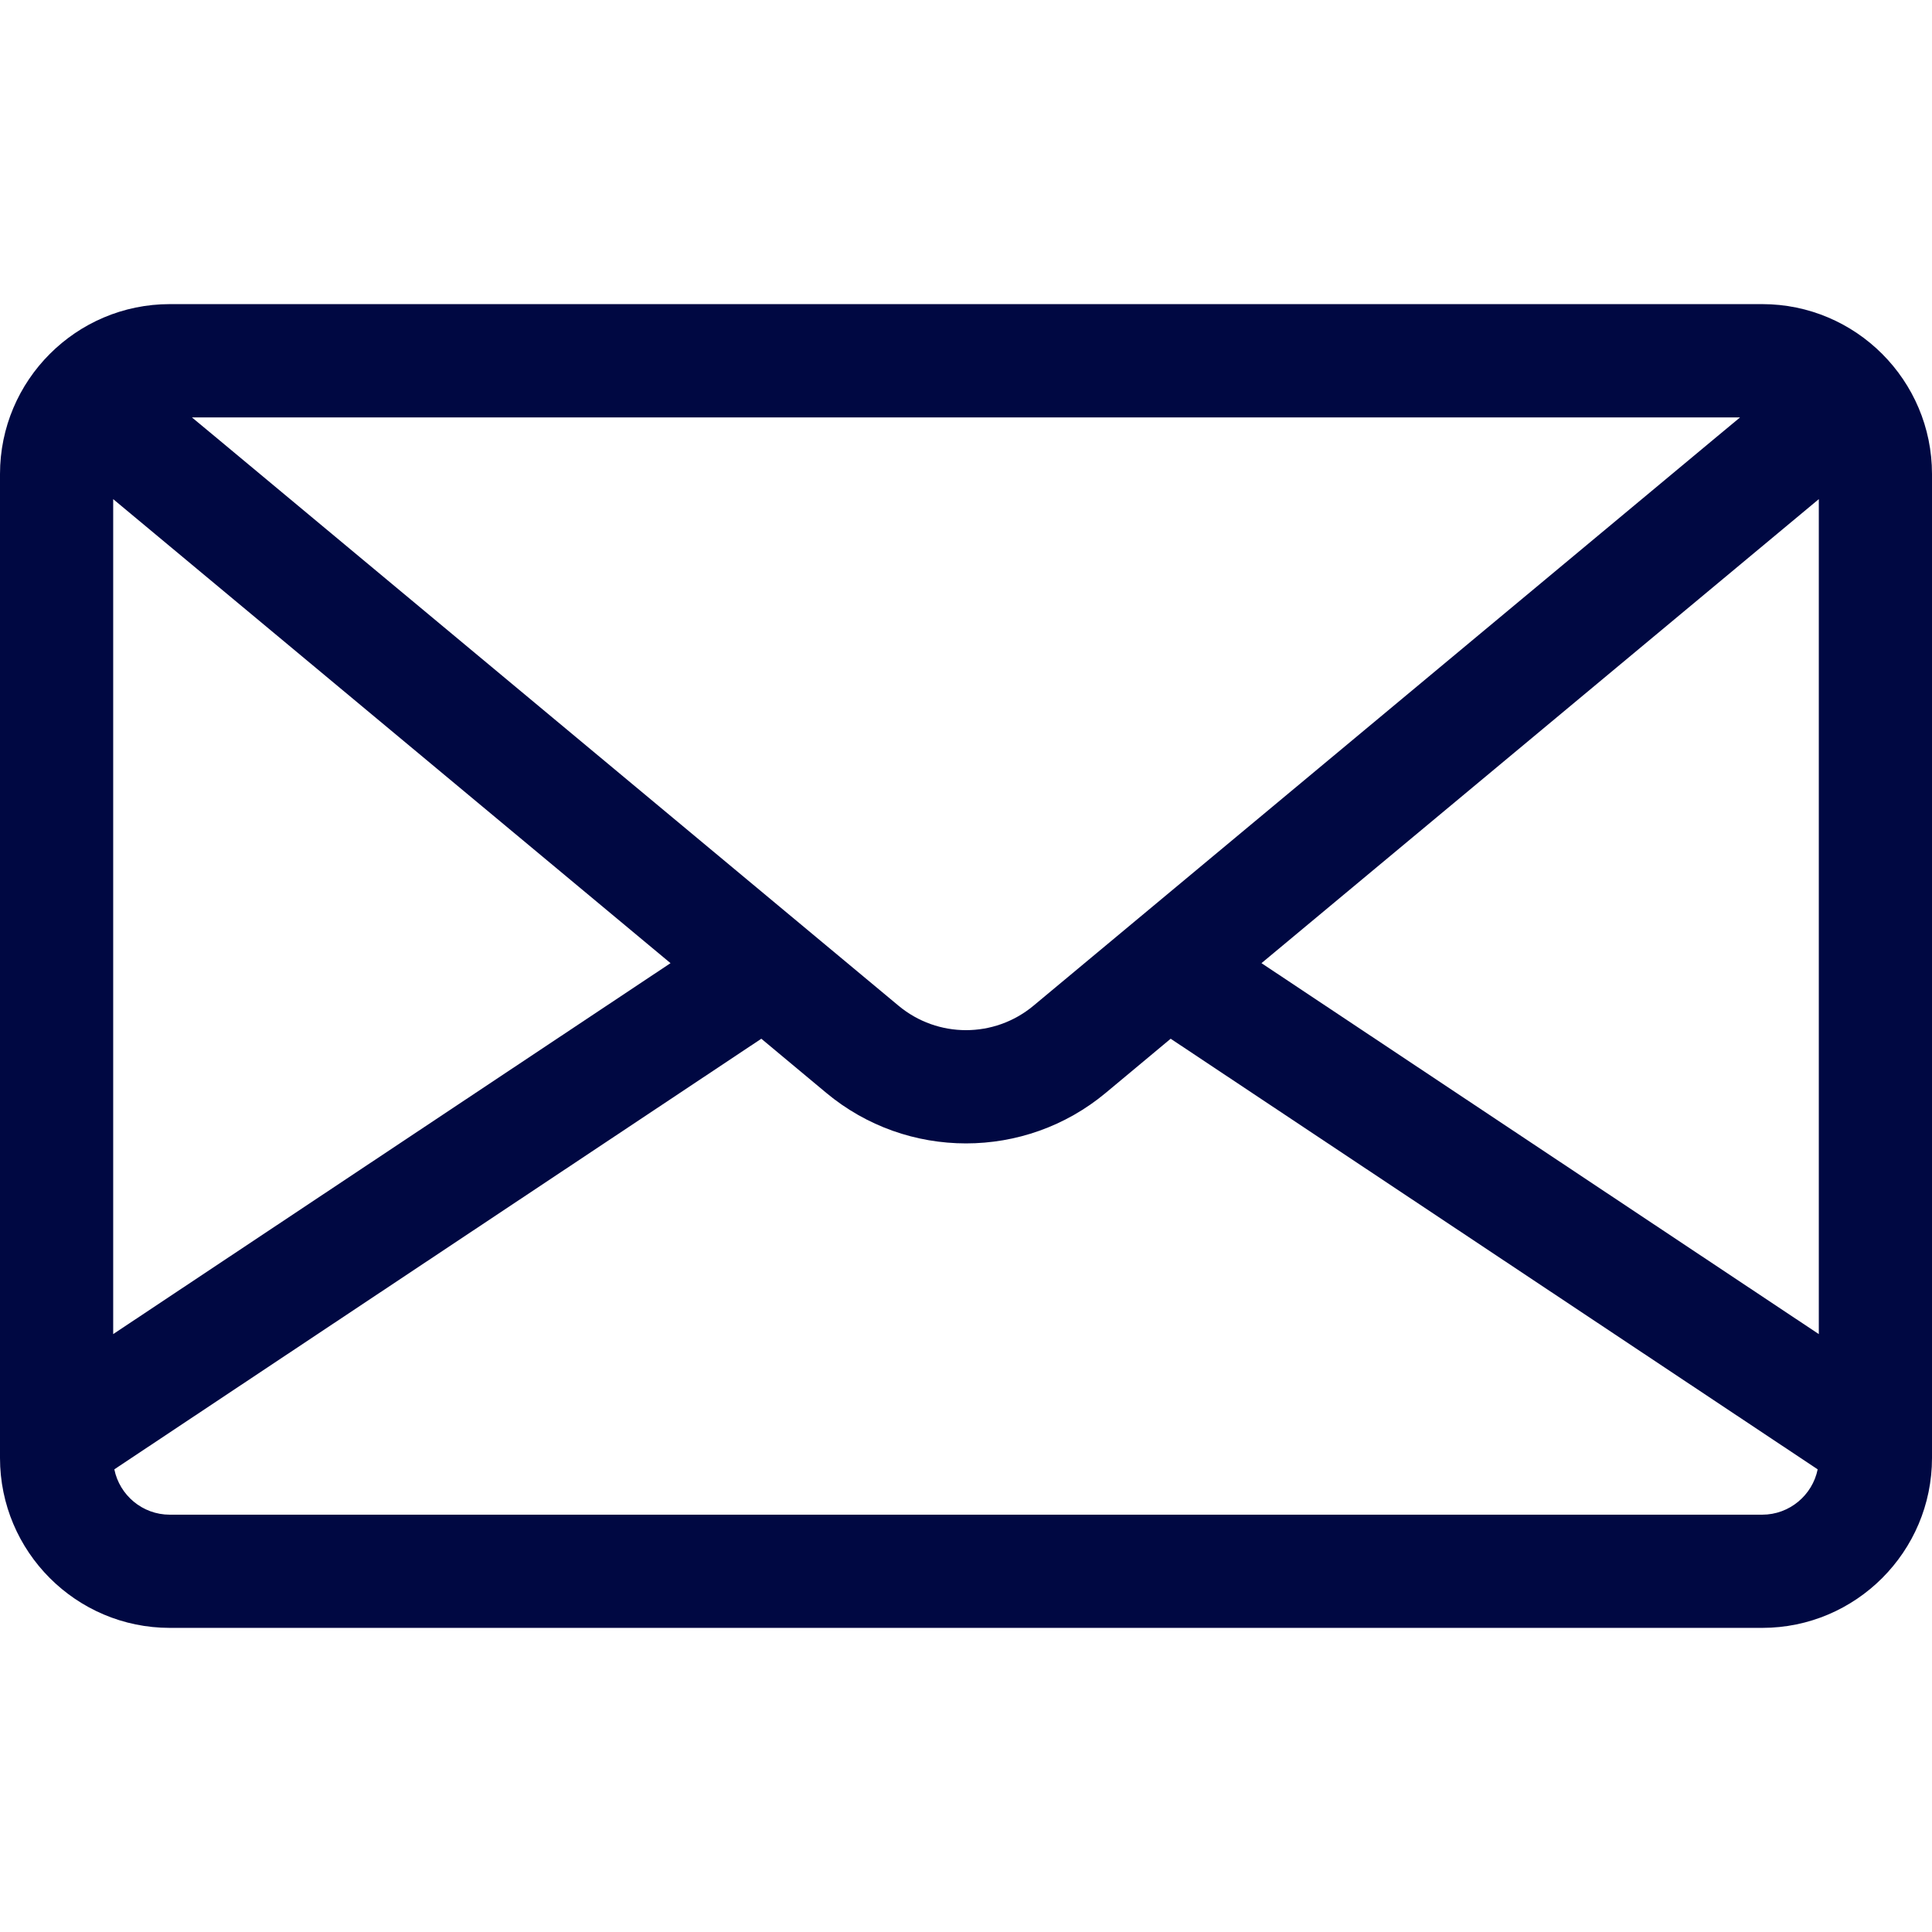<svg width="17" height="17" viewBox="0 0 17 17" fill="none" xmlns="http://www.w3.org/2000/svg">
<path d="M1.494 2.676H15.506C16.33 2.676 17 3.347 17 4.171V12.829C17 13.653 16.33 14.324 15.506 14.324H1.494C0.67 14.324 0 13.653 0 12.829V4.171C0 3.347 0.67 2.676 1.494 2.676ZM1.689 3.673L1.889 3.839L7.907 8.85C8.251 9.136 8.749 9.136 9.093 8.85L15.111 3.839L15.311 3.673H1.689ZM16.004 4.392L11.1 8.475L16.004 11.739V4.392ZM1.494 13.328H15.506C15.746 13.328 15.948 13.156 15.994 12.929L10.301 9.14L9.73 9.616C9.374 9.913 8.937 10.061 8.5 10.061C8.063 10.061 7.626 9.913 7.27 9.616L6.699 9.14L1.006 12.929C1.052 13.156 1.253 13.328 1.494 13.328ZM0.996 11.739L5.9 8.475L0.996 4.392V11.739Z" fill="#000842"/>
</svg>
